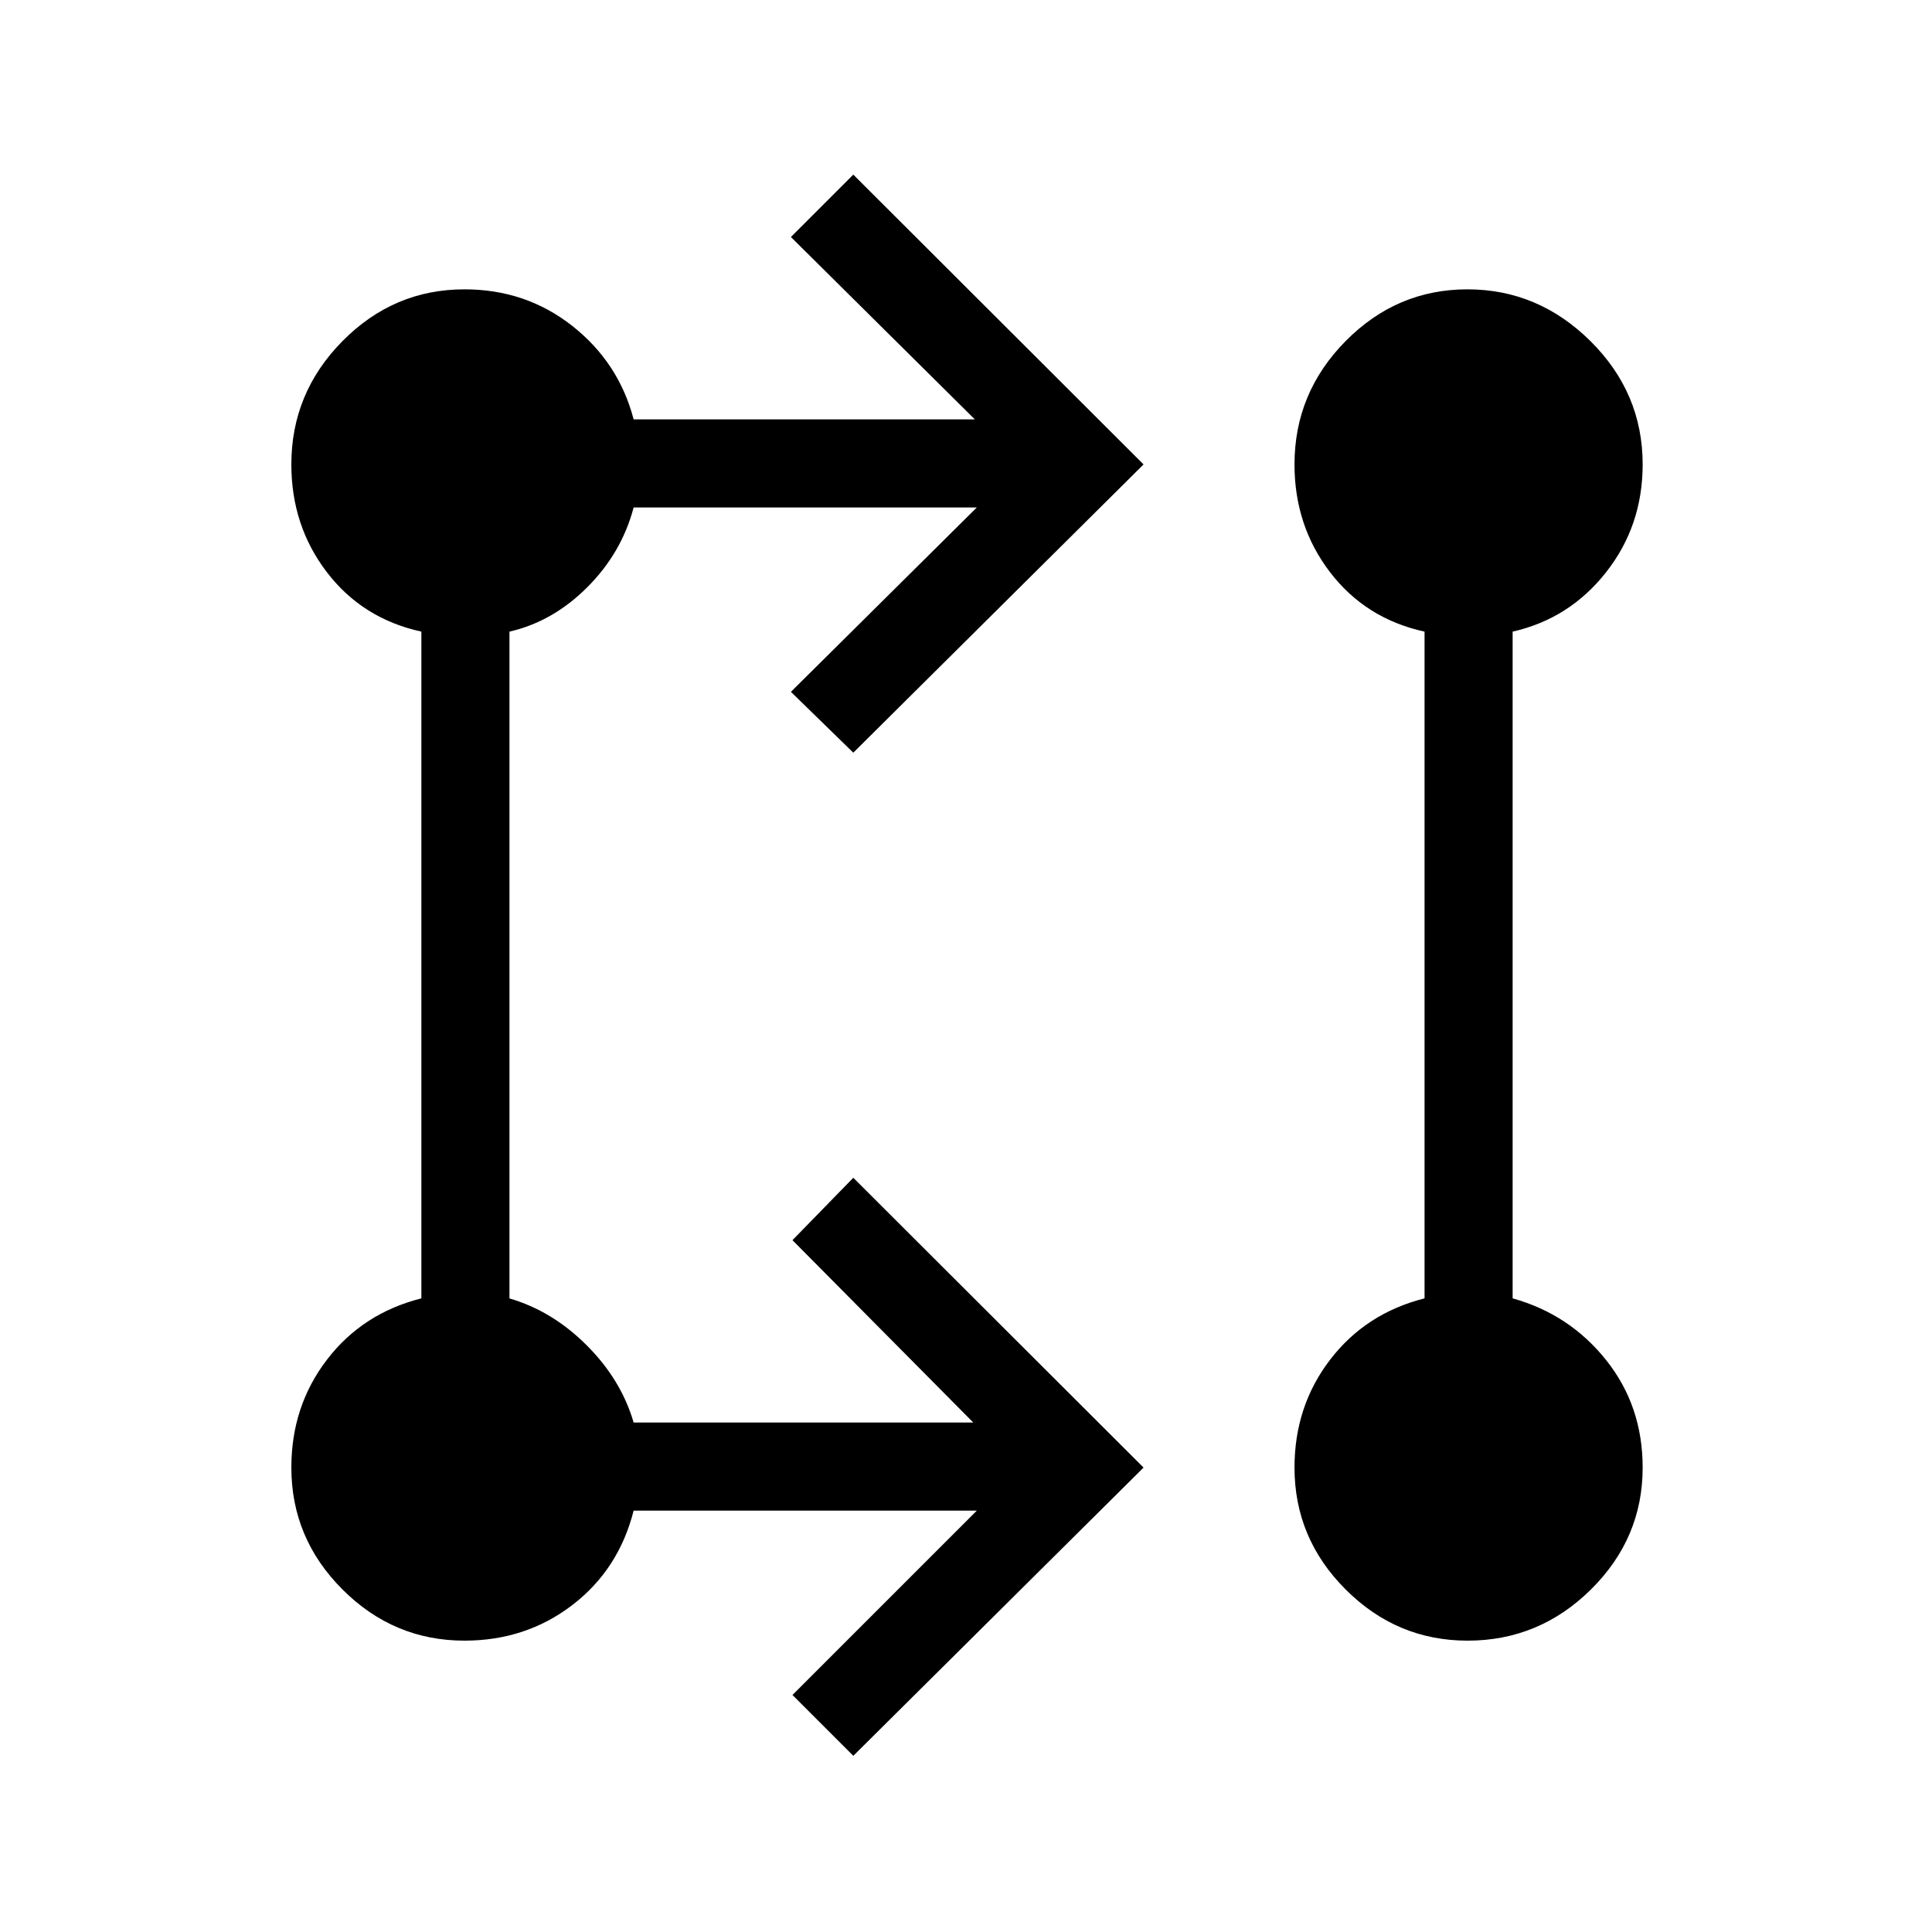 <svg xmlns="http://www.w3.org/2000/svg" height="48" viewBox="0 -960 960 960" width="48"><path d="m424-87.54-30.23-30.23 91.61-91.61H314.85q-7.39 29.23-30.47 46.92-23.09 17.69-53.61 17.69-35.16 0-60.58-25.42t-25.42-60.58q0-30.52 17.69-53.61 17.69-23.08 46.92-30.47v-331.3q-29.23-6.39-46.92-29.47-17.69-23.09-17.69-53.61 0-35.58 25.42-61.29t60.58-25.71q30.52 0 53.61 18.19 23.08 18.19 30.47 46.42h169.53L393-842.23l31-31 144.23 144L424-586l-31-30.23 92.38-91.62H314.85q-5.93 22.54-23.04 39.66-17.12 17.11-38.66 22.04v331.33q21.25 6.17 38.39 23.3 17.14 17.13 23.31 38.37h168.77l-89.85-90.62 30.23-31 144.23 144L424-87.54Zm305.23-57.23q-35.16 0-60.58-25.42t-25.42-60.58q0-30.5 17.69-53.6 17.7-23.09 46.93-30.48v-331.3q-29.23-6.39-46.93-29.48-17.69-23.1-17.69-53.6 0-35.58 25.4-61.29 25.41-25.71 60.54-25.71 35.14 0 61.1 25.71t25.96 61.29q0 30.5-18.19 53.6-18.19 23.09-46.42 29.48v331.3q28.23 7.86 46.42 30.62 18.19 22.77 18.19 53.46 0 35.16-25.71 60.58t-61.29 25.42Z"/></svg>